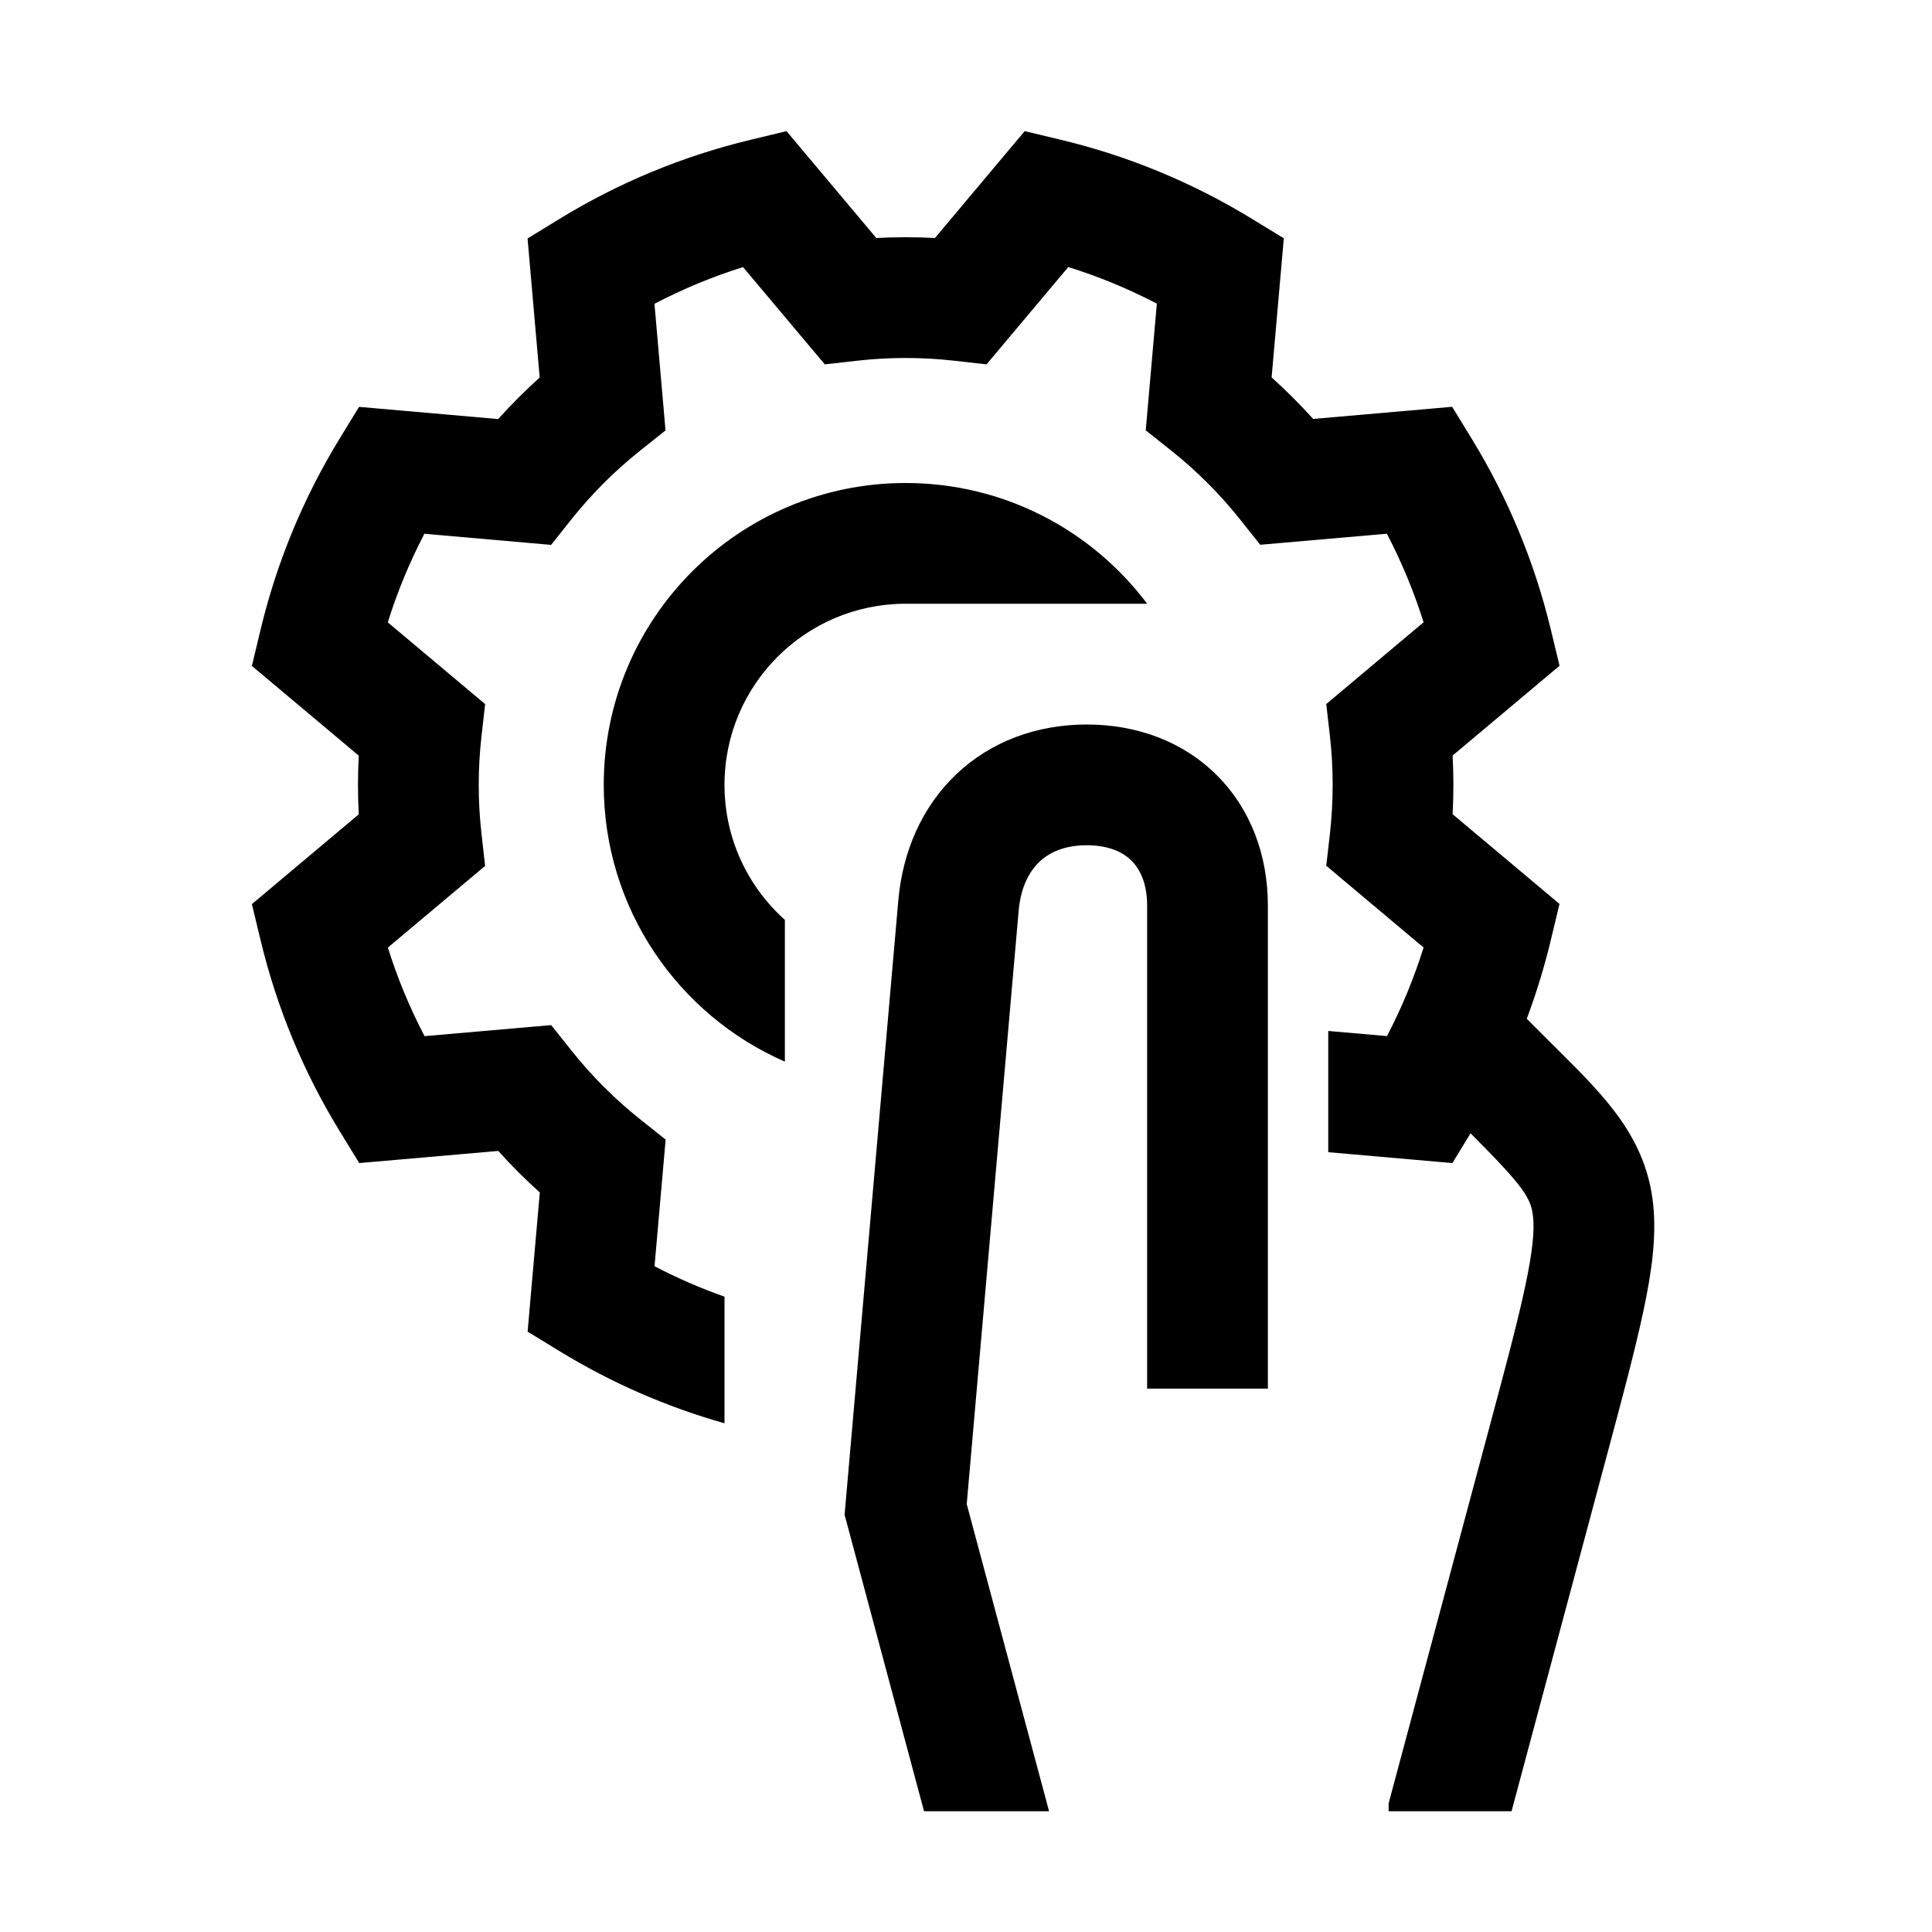 <svg width="48" height="48" viewBox="0 0 32 32" xmlns="http://www.w3.org/2000/svg"><path d="M15 8C16.636 8 18.088 8.786 19.001 10H15C13.344 10 12 11.343 12 13C12 13.889 12.387 14.687 13 15.236V17.584C11.234 16.813 10 15.051 10 13C10 10.239 12.239 8 15 8Z" fill="#000000" class="bmwfcol"/><path d="M22.973 17.161L22 17.076V19.084L24.056 19.264L24.357 18.771C25.247 19.664 25.361 19.843 25.393 20.162C25.415 20.377 25.39 20.706 25.262 21.306C25.136 21.9 24.93 22.667 24.642 23.741L23 29.869V30H25.036L26.586 24.213C26.863 23.183 27.08 22.37 27.218 21.723C27.357 21.073 27.437 20.496 27.383 19.961C27.271 18.85 26.587 18.169 25.833 17.418L25.707 17.293L25.288 16.874C25.447 16.449 25.58 16.015 25.686 15.573L25.83 14.972L24.06 13.486C24.077 13.163 24.077 12.838 24.06 12.514L25.831 11.027L25.686 10.426C25.417 9.31 24.975 8.244 24.375 7.265L24.052 6.738L21.75 6.939C21.533 6.698 21.303 6.468 21.062 6.251L21.264 3.947L20.735 3.624C19.756 3.025 18.689 2.583 17.573 2.316L16.972 2.172L15.486 3.942C15.163 3.925 14.838 3.925 14.514 3.942L13.027 2.172L12.426 2.317C11.31 2.585 10.244 3.027 9.265 3.627L8.738 3.95L8.939 6.253C8.698 6.47 8.468 6.699 8.251 6.941L5.947 6.739L5.624 7.267C5.025 8.246 4.583 9.313 4.316 10.429L4.172 11.03L5.942 12.516C5.925 12.84 5.925 13.164 5.942 13.488L4.172 14.975L4.317 15.577C4.585 16.692 5.027 17.759 5.627 18.737L5.95 19.264L8.253 19.063C8.47 19.305 8.699 19.534 8.941 19.751L8.739 22.056L9.267 22.379C10.12 22.901 11.04 23.303 12 23.574V21.477C11.603 21.337 11.215 21.168 10.841 20.973L11.025 18.875L10.604 18.54C10.182 18.204 9.8 17.822 9.464 17.399L9.129 16.979L7.032 17.162C6.786 16.692 6.583 16.201 6.424 15.695L8.035 14.342L7.975 13.809C7.914 13.273 7.914 12.731 7.975 12.195L8.035 11.662L6.423 10.308C6.581 9.802 6.784 9.311 7.029 8.841L9.128 9.025L9.462 8.605C9.798 8.182 10.181 7.8 10.603 7.464L11.023 7.129L10.84 5.032C11.31 4.786 11.801 4.582 12.307 4.424L13.661 6.035L14.194 5.975C14.73 5.914 15.271 5.914 15.807 5.975L16.34 6.035L17.694 4.423C18.2 4.581 18.691 4.784 19.161 5.029L18.977 7.128L19.398 7.462C19.82 7.798 20.203 8.181 20.539 8.603L20.873 9.023L22.971 8.84C23.216 9.31 23.42 9.801 23.579 10.307L21.967 11.661L22.028 12.194C22.088 12.73 22.088 13.271 22.028 13.807L21.967 14.34L23.579 15.694C23.421 16.2 23.218 16.691 22.973 17.161Z" fill="#000000" class="bmwfcol"/><path d="M15.305 30H17.376L16.012 24.912L16.872 15.087C16.906 14.694 17.049 14.433 17.216 14.274C17.38 14.119 17.63 14 18 14C18.373 14 18.606 14.12 18.743 14.257C18.88 14.395 19 14.627 19 15V23H21V15C21 14.173 20.72 13.406 20.157 12.843C19.595 12.28 18.828 12 18 12C17.171 12 16.411 12.281 15.839 12.824C15.27 13.365 14.95 14.104 14.879 14.913L13.989 25.089L15.305 30Z" fill="#000000" class="bmwfcol"/><title>gear_in_hand_rg_48</title></svg>